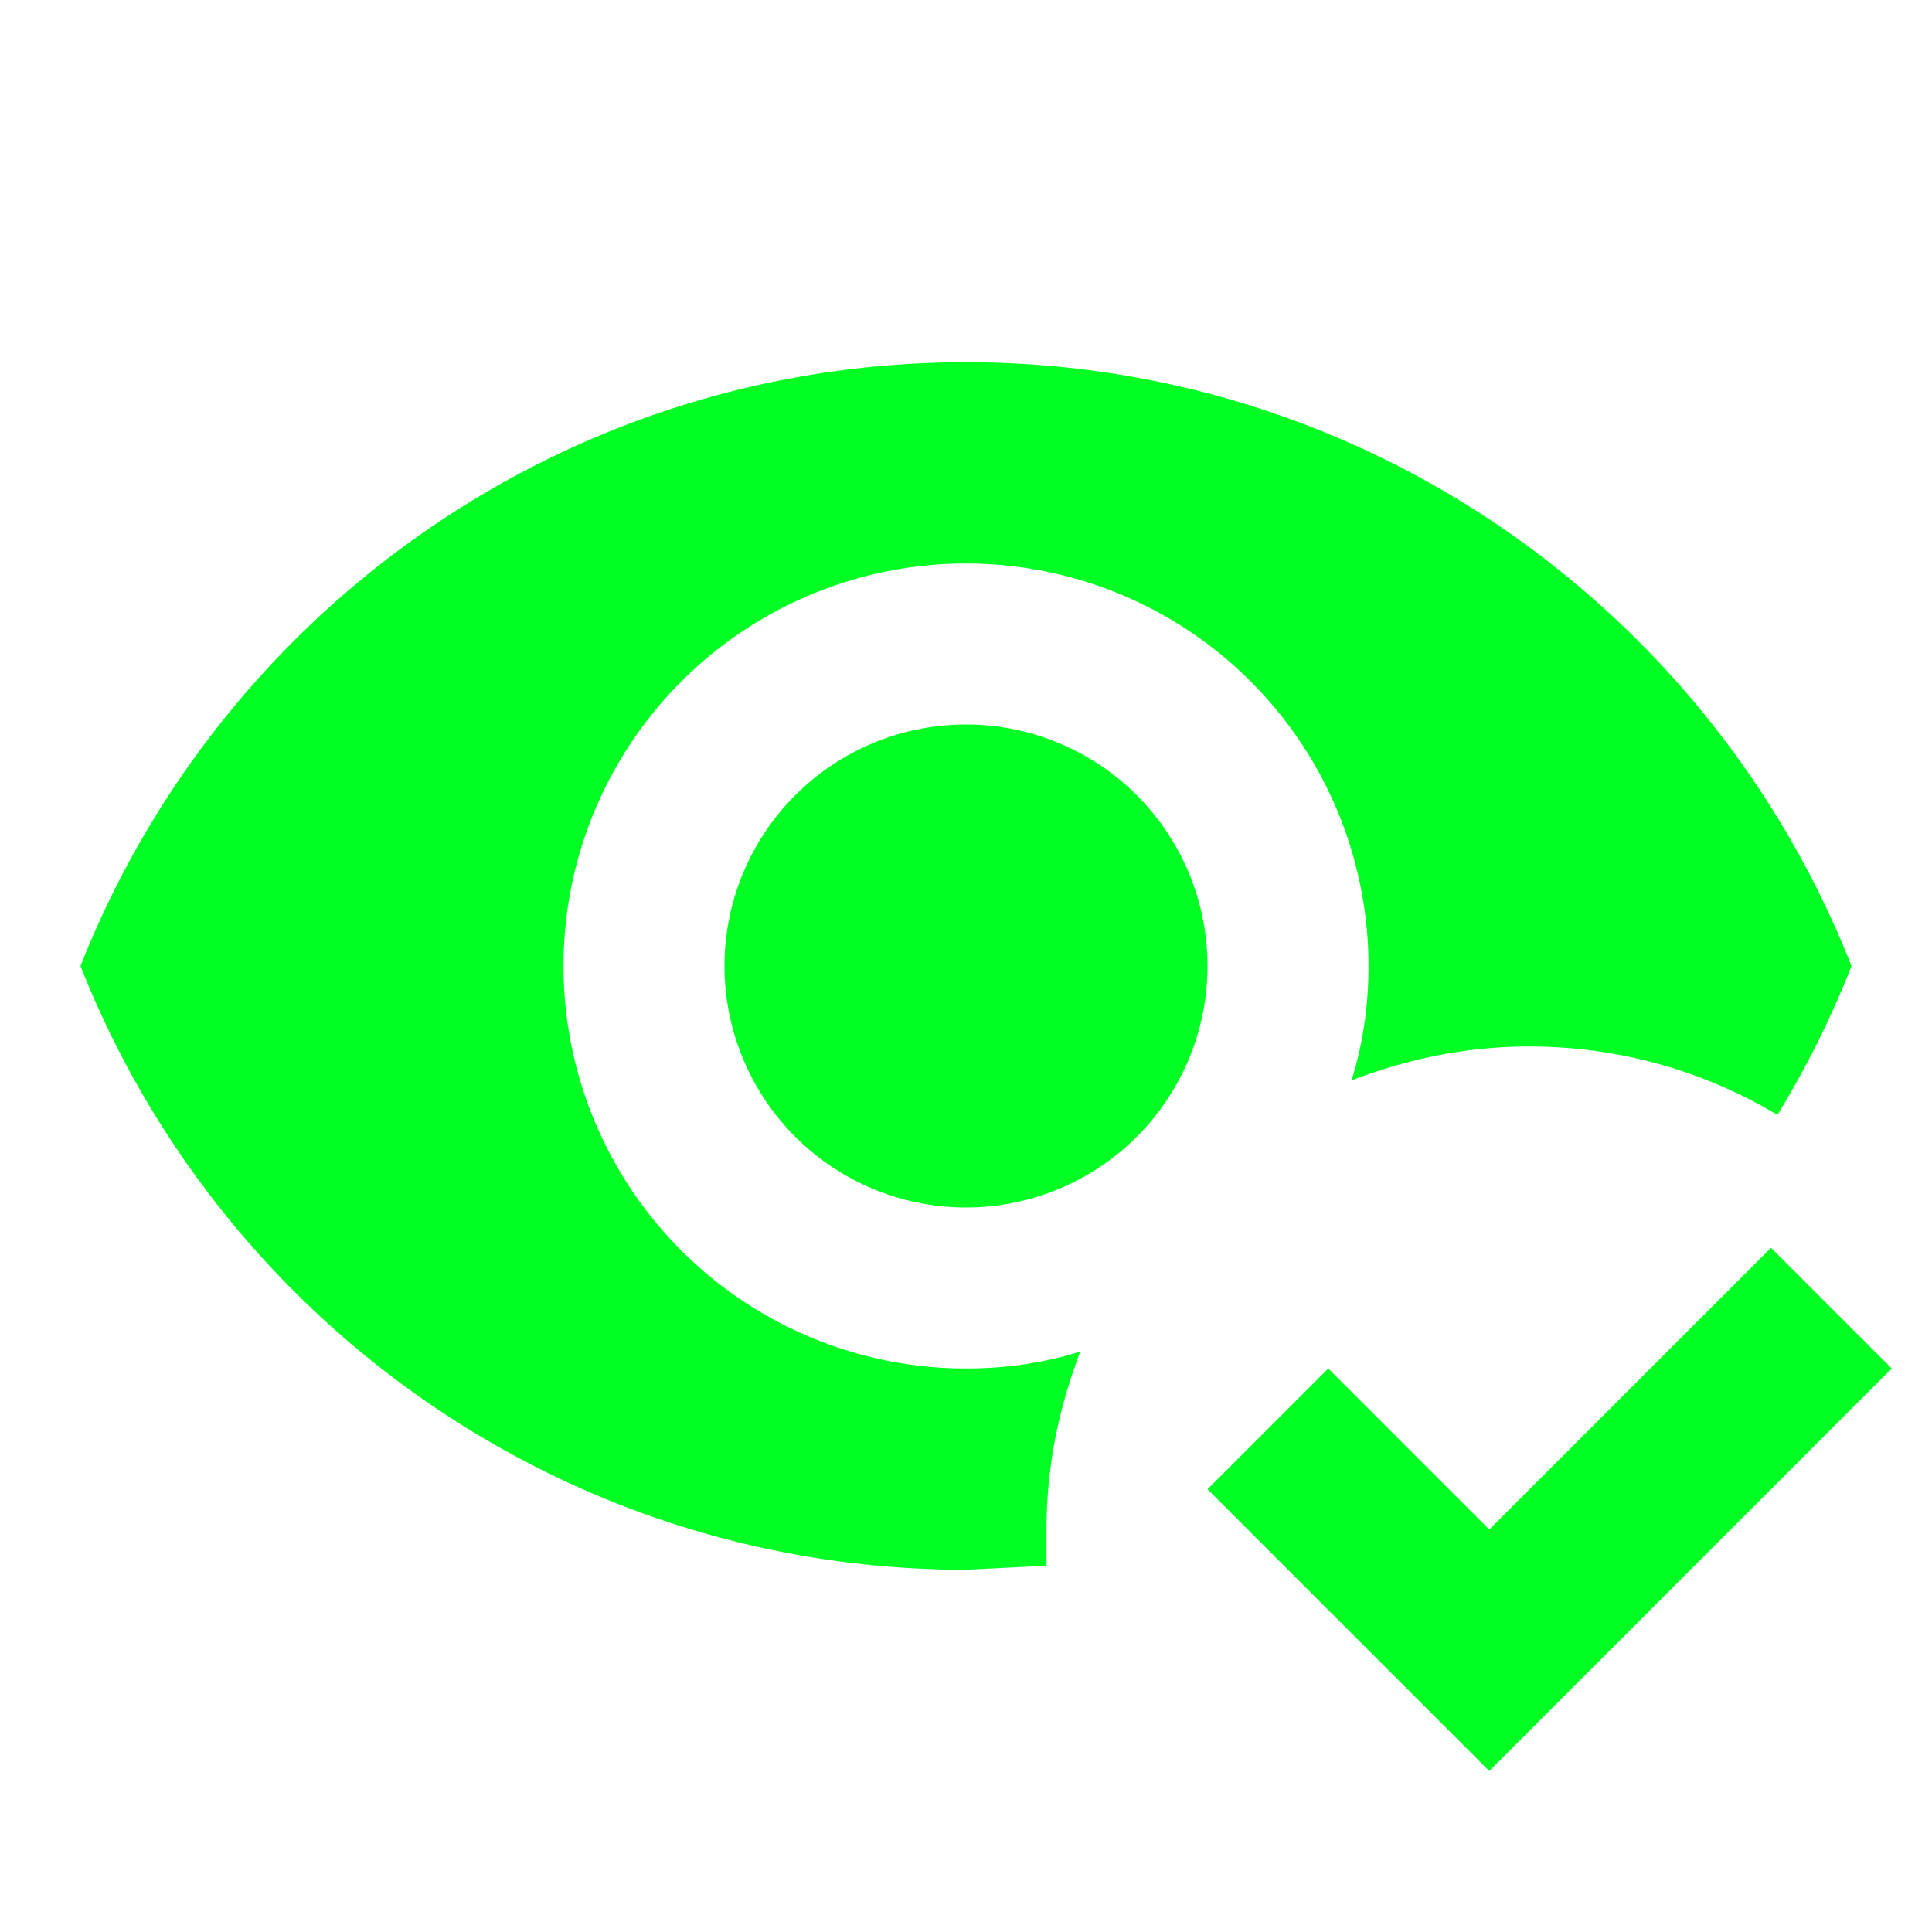 <svg fill="rgb(0, 255, 35)" xmlns="http://www.w3.org/2000/svg" viewBox="0 0 24 24"><path d="M23.5,17L18.5,22L15,18.5L16.5,17L18.5,19L22,15.5L23.5,17M12,9A3,3 0 0,1 15,12A3,3 0 0,1 12,15A3,3 0 0,1 9,12A3,3 0 0,1 12,9M12,17C12.5,17 12.97,16.93 13.42,16.79C13.15,17.5 13,18.22 13,19V19.45L12,19.5C7,19.5 2.73,16.39 1,12C2.73,7.61 7,4.5 12,4.5C17,4.5 21.27,7.61 23,12C22.75,12.64 22.44,13.26 22.08,13.85C21.18,13.31 20.12,13 19,13C18.22,13 17.5,13.15 16.79,13.42C16.93,12.97 17,12.5 17,12A5,5 0 0,0 12,7A5,5 0 0,0 7,12A5,5 0 0,0 12,17Z" /></svg>